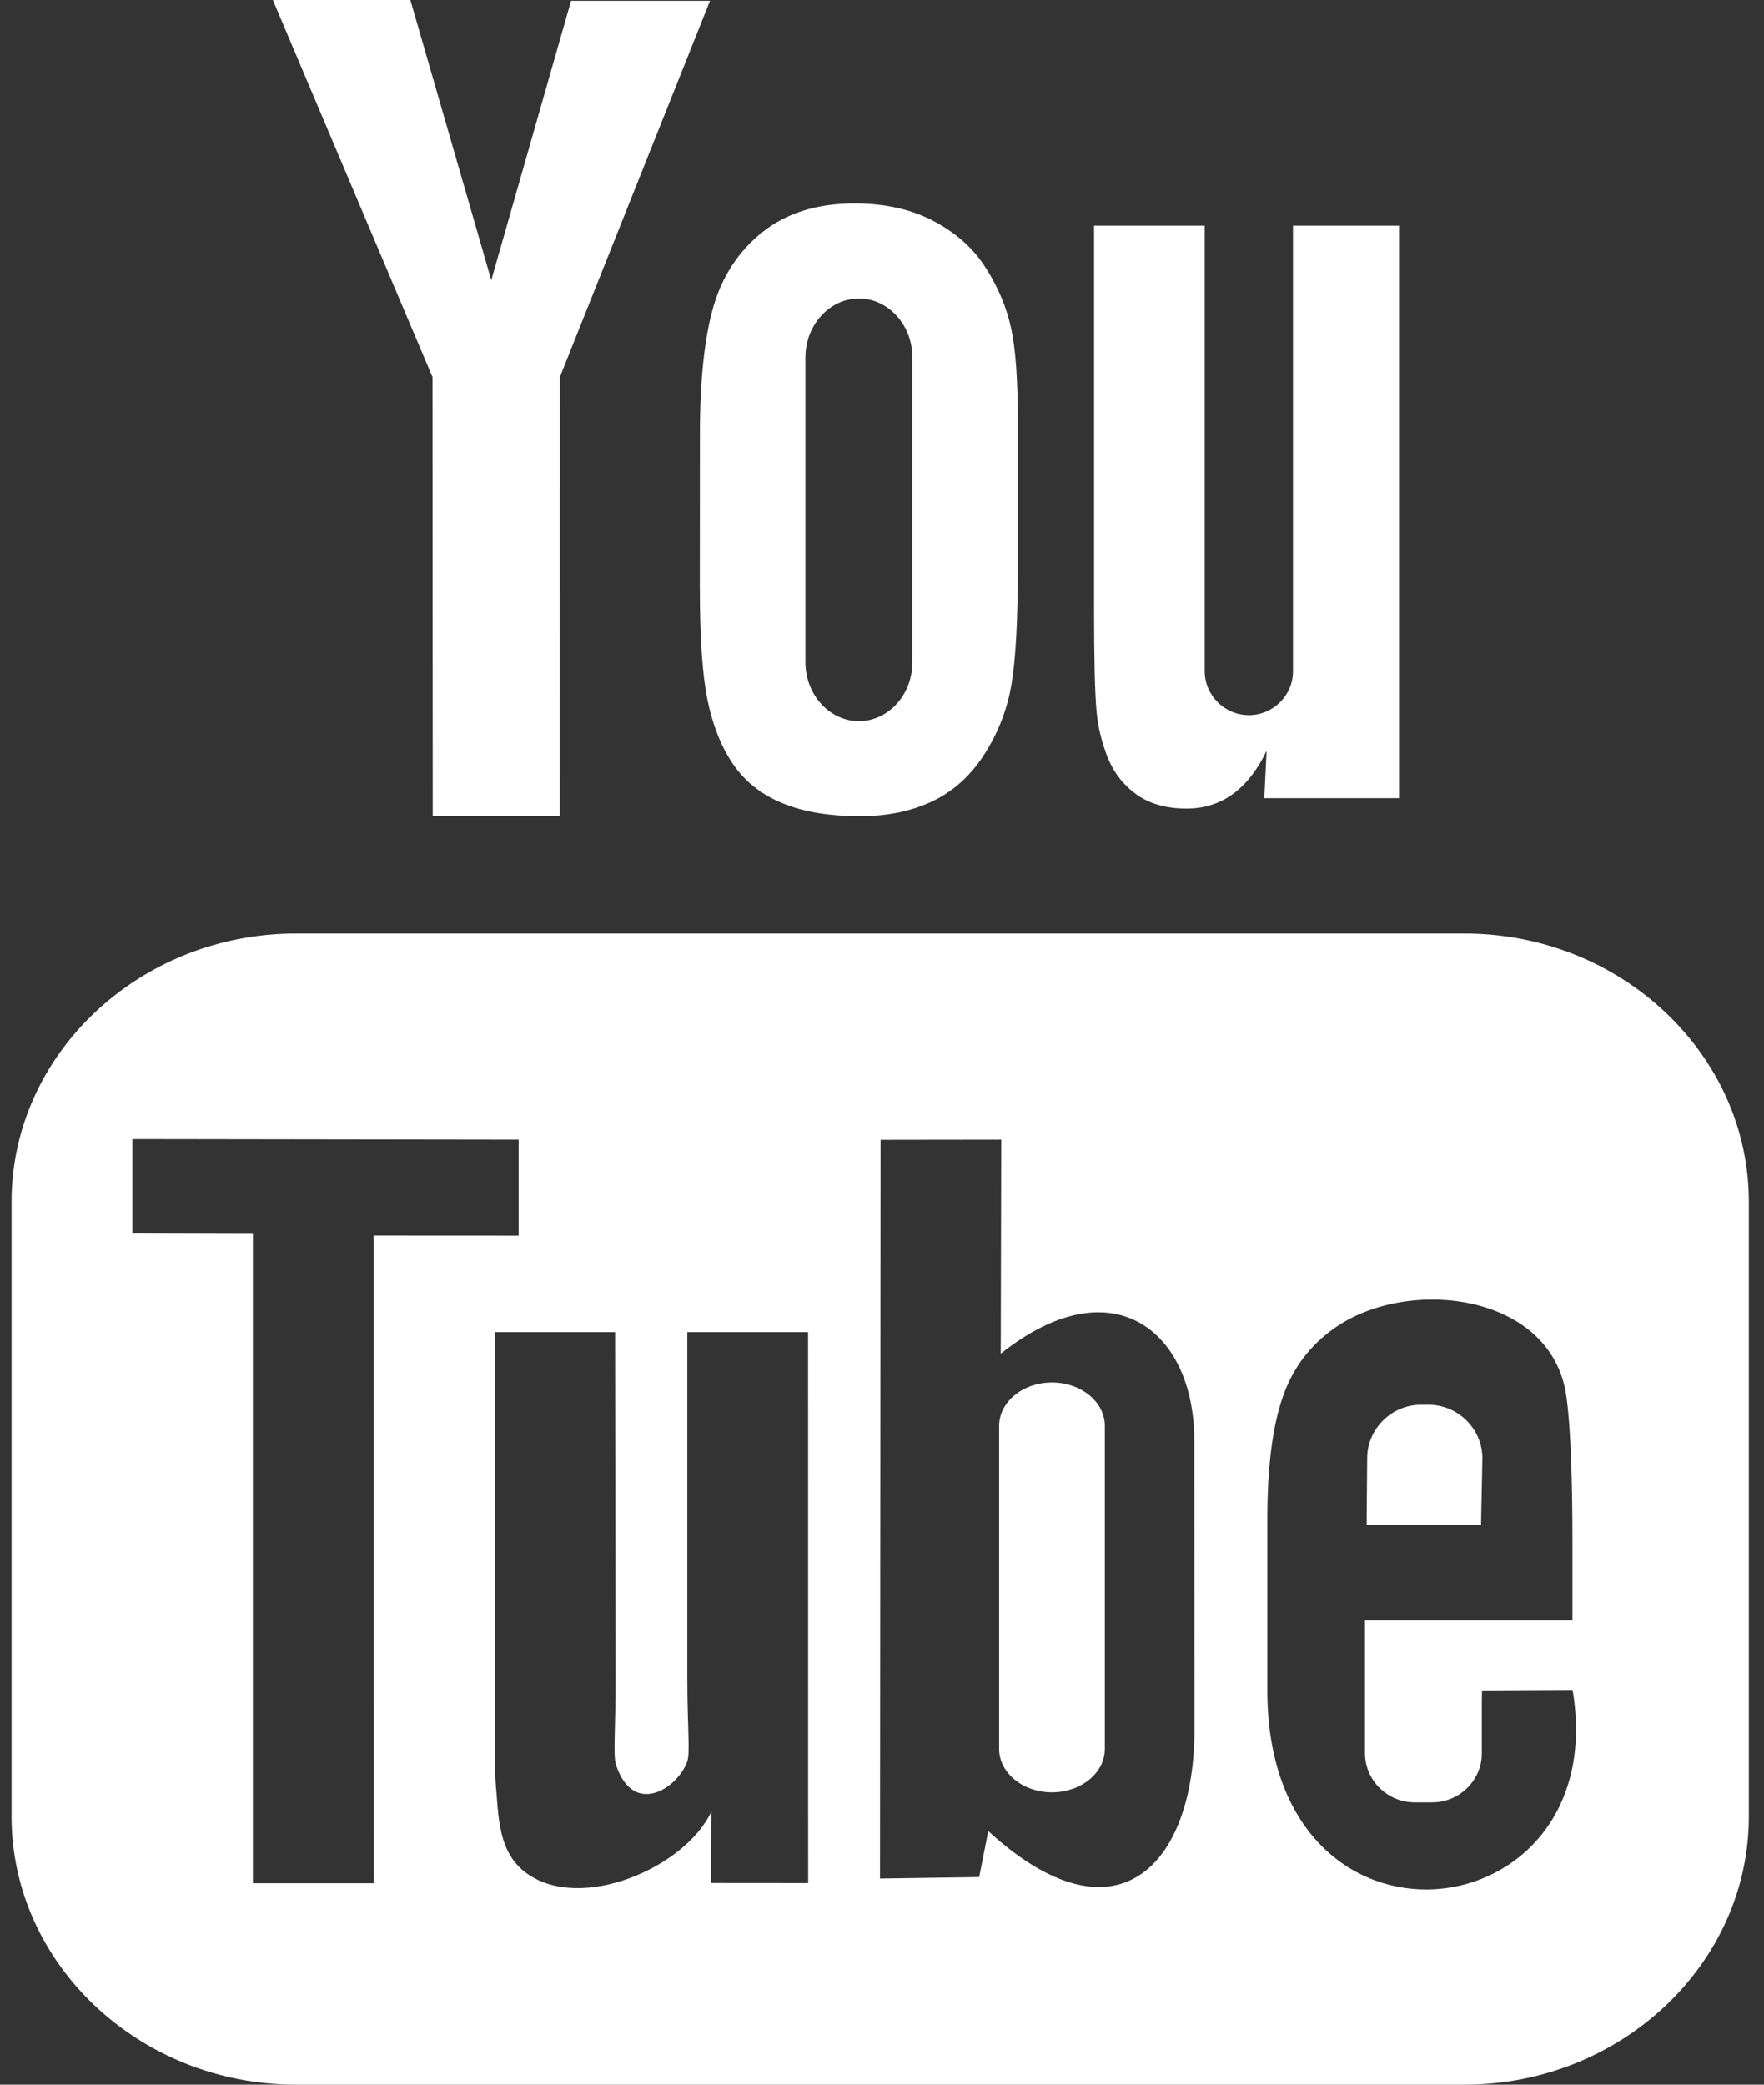 <?xml version="1.0" encoding="UTF-8"?>
<svg width="22px" height="26px" viewBox="0 0 22 26" version="1.1" xmlns="http://www.w3.org/2000/svg" xmlns:xlink="http://www.w3.org/1999/xlink">
    <rect x="0" y="0" width="22" height="26" fill="#333333" stroke="none"/>
    <!-- Generator: sketchtool 51.2 (57519) - http://www.bohemiancoding.com/sketch -->
    <title>14EA5D0A-D254-4EAD-AAC3-C6A5DB0010BC</title>
    <desc>Created with sketchtool.</desc>
    <defs></defs>
    <g id="Page-1" stroke="none" stroke-width="1" fill="none" fill-rule="evenodd">
        <g id="Sophie-r1b" transform="translate(-932, -7252)" fill="#FFFFFF" fill-rule="nonzero">
            <g id="Footer" transform="translate(0, 7175)">
                <g id="Social-icons" transform="translate(791, 60)">
                    <g id="youtube-logo" transform="translate(141, 17)">
                        <path d="M18.471,19.018 L17.044,19.018 L17.051,18.189 C17.051,17.821 17.354,17.52 17.723,17.52 L17.814,17.52 C18.184,17.52 18.488,17.821 18.488,18.189 L18.471,19.018 Z M13.119,17.242 C12.757,17.242 12.461,17.485 12.461,17.783 L12.461,21.814 C12.461,22.111 12.757,22.354 13.119,22.354 C13.483,22.354 13.779,22.111 13.779,21.814 L13.779,17.783 C13.779,17.485 13.483,17.242 13.119,17.242 Z M21.811,14.987 L21.811,22.656 C21.811,24.495 20.216,26 18.266,26 L3.689,26 C1.739,26 0.144,24.495 0.144,22.656 L0.144,14.987 C0.144,13.148 1.739,11.643 3.689,11.643 L18.266,11.643 C20.216,11.643 21.811,13.148 21.811,14.987 Z M4.662,23.488 L4.661,15.41 L6.468,15.411 L6.468,14.214 L1.651,14.207 L1.651,15.384 L3.154,15.388 L3.154,23.488 L4.662,23.488 Z M10.078,16.614 L8.572,16.614 L8.572,20.927 C8.572,21.551 8.61,21.863 8.57,21.973 C8.447,22.308 7.896,22.663 7.682,22.009 C7.645,21.895 7.678,21.55 7.677,20.957 L7.671,16.614 L6.173,16.614 L6.177,20.889 C6.178,21.544 6.163,22.032 6.183,22.255 C6.219,22.647 6.206,23.104 6.57,23.365 C7.248,23.853 8.547,23.292 8.872,22.594 L8.869,23.485 L10.079,23.486 L10.078,16.614 Z M14.898,21.553 L14.895,17.963 C14.894,16.595 13.87,15.776 12.481,16.883 L12.487,14.214 L10.982,14.216 L10.975,23.429 L12.212,23.411 L12.325,22.837 C13.906,24.287 14.9,23.293 14.898,21.553 Z M19.613,21.077 L18.483,21.083 C18.483,21.128 18.481,21.18 18.481,21.236 L18.481,21.867 C18.481,22.204 18.202,22.479 17.863,22.479 L17.642,22.479 C17.303,22.479 17.024,22.204 17.024,21.867 L17.024,21.797 L17.024,21.103 L17.024,20.209 L19.611,20.209 L19.611,19.235 C19.611,18.524 19.592,17.812 19.534,17.406 C19.348,16.119 17.542,15.915 16.63,16.573 C16.344,16.779 16.125,17.054 15.998,17.424 C15.87,17.794 15.806,18.3 15.806,18.942 L15.806,21.083 C15.806,24.641 20.129,24.138 19.613,21.077 Z M13.818,9.456 C13.896,9.645 14.017,9.798 14.181,9.914 C14.342,10.027 14.549,10.085 14.797,10.085 C15.014,10.085 15.207,10.026 15.374,9.905 C15.541,9.784 15.682,9.604 15.797,9.364 L15.768,9.955 L17.448,9.955 L17.448,2.814 L16.126,2.814 L16.126,8.372 C16.126,8.673 15.878,8.919 15.575,8.919 C15.274,8.919 15.025,8.673 15.025,8.372 L15.025,2.814 L13.645,2.814 L13.645,7.631 C13.645,8.244 13.656,8.653 13.675,8.861 C13.693,9.067 13.741,9.264 13.818,9.456 Z M8.729,5.422 C8.729,4.737 8.787,4.202 8.9,3.816 C9.014,3.431 9.22,3.122 9.517,2.889 C9.814,2.655 10.194,2.537 10.656,2.537 C11.045,2.537 11.377,2.614 11.655,2.763 C11.935,2.913 12.15,3.108 12.299,3.349 C12.452,3.59 12.555,3.838 12.61,4.092 C12.667,4.35 12.694,4.738 12.694,5.262 L12.694,7.068 C12.694,7.73 12.668,8.218 12.616,8.527 C12.565,8.837 12.455,9.125 12.285,9.395 C12.117,9.662 11.901,9.862 11.639,9.989 C11.374,10.117 11.07,10.18 10.728,10.18 C10.345,10.18 10.022,10.128 9.757,10.017 C9.49,9.907 9.284,9.742 9.137,9.522 C8.989,9.302 8.885,9.034 8.822,8.721 C8.759,8.409 8.728,7.939 8.728,7.313 L8.729,5.422 Z M10.045,8.259 C10.045,8.664 10.346,8.994 10.712,8.994 C11.079,8.994 11.379,8.664 11.379,8.259 L11.379,4.458 C11.379,4.054 11.079,3.723 10.712,3.723 C10.346,3.723 10.045,4.054 10.045,4.458 L10.045,8.259 Z M5.397,10.179 L6.981,10.179 L6.983,4.702 L8.855,0.01 L7.122,0.01 L6.127,3.495 L5.118,0 L3.403,0 L5.394,4.704 L5.397,10.179 Z" id="YouTube"></path>
                    </g>
                </g>
            </g>
        </g>
    </g>
</svg>